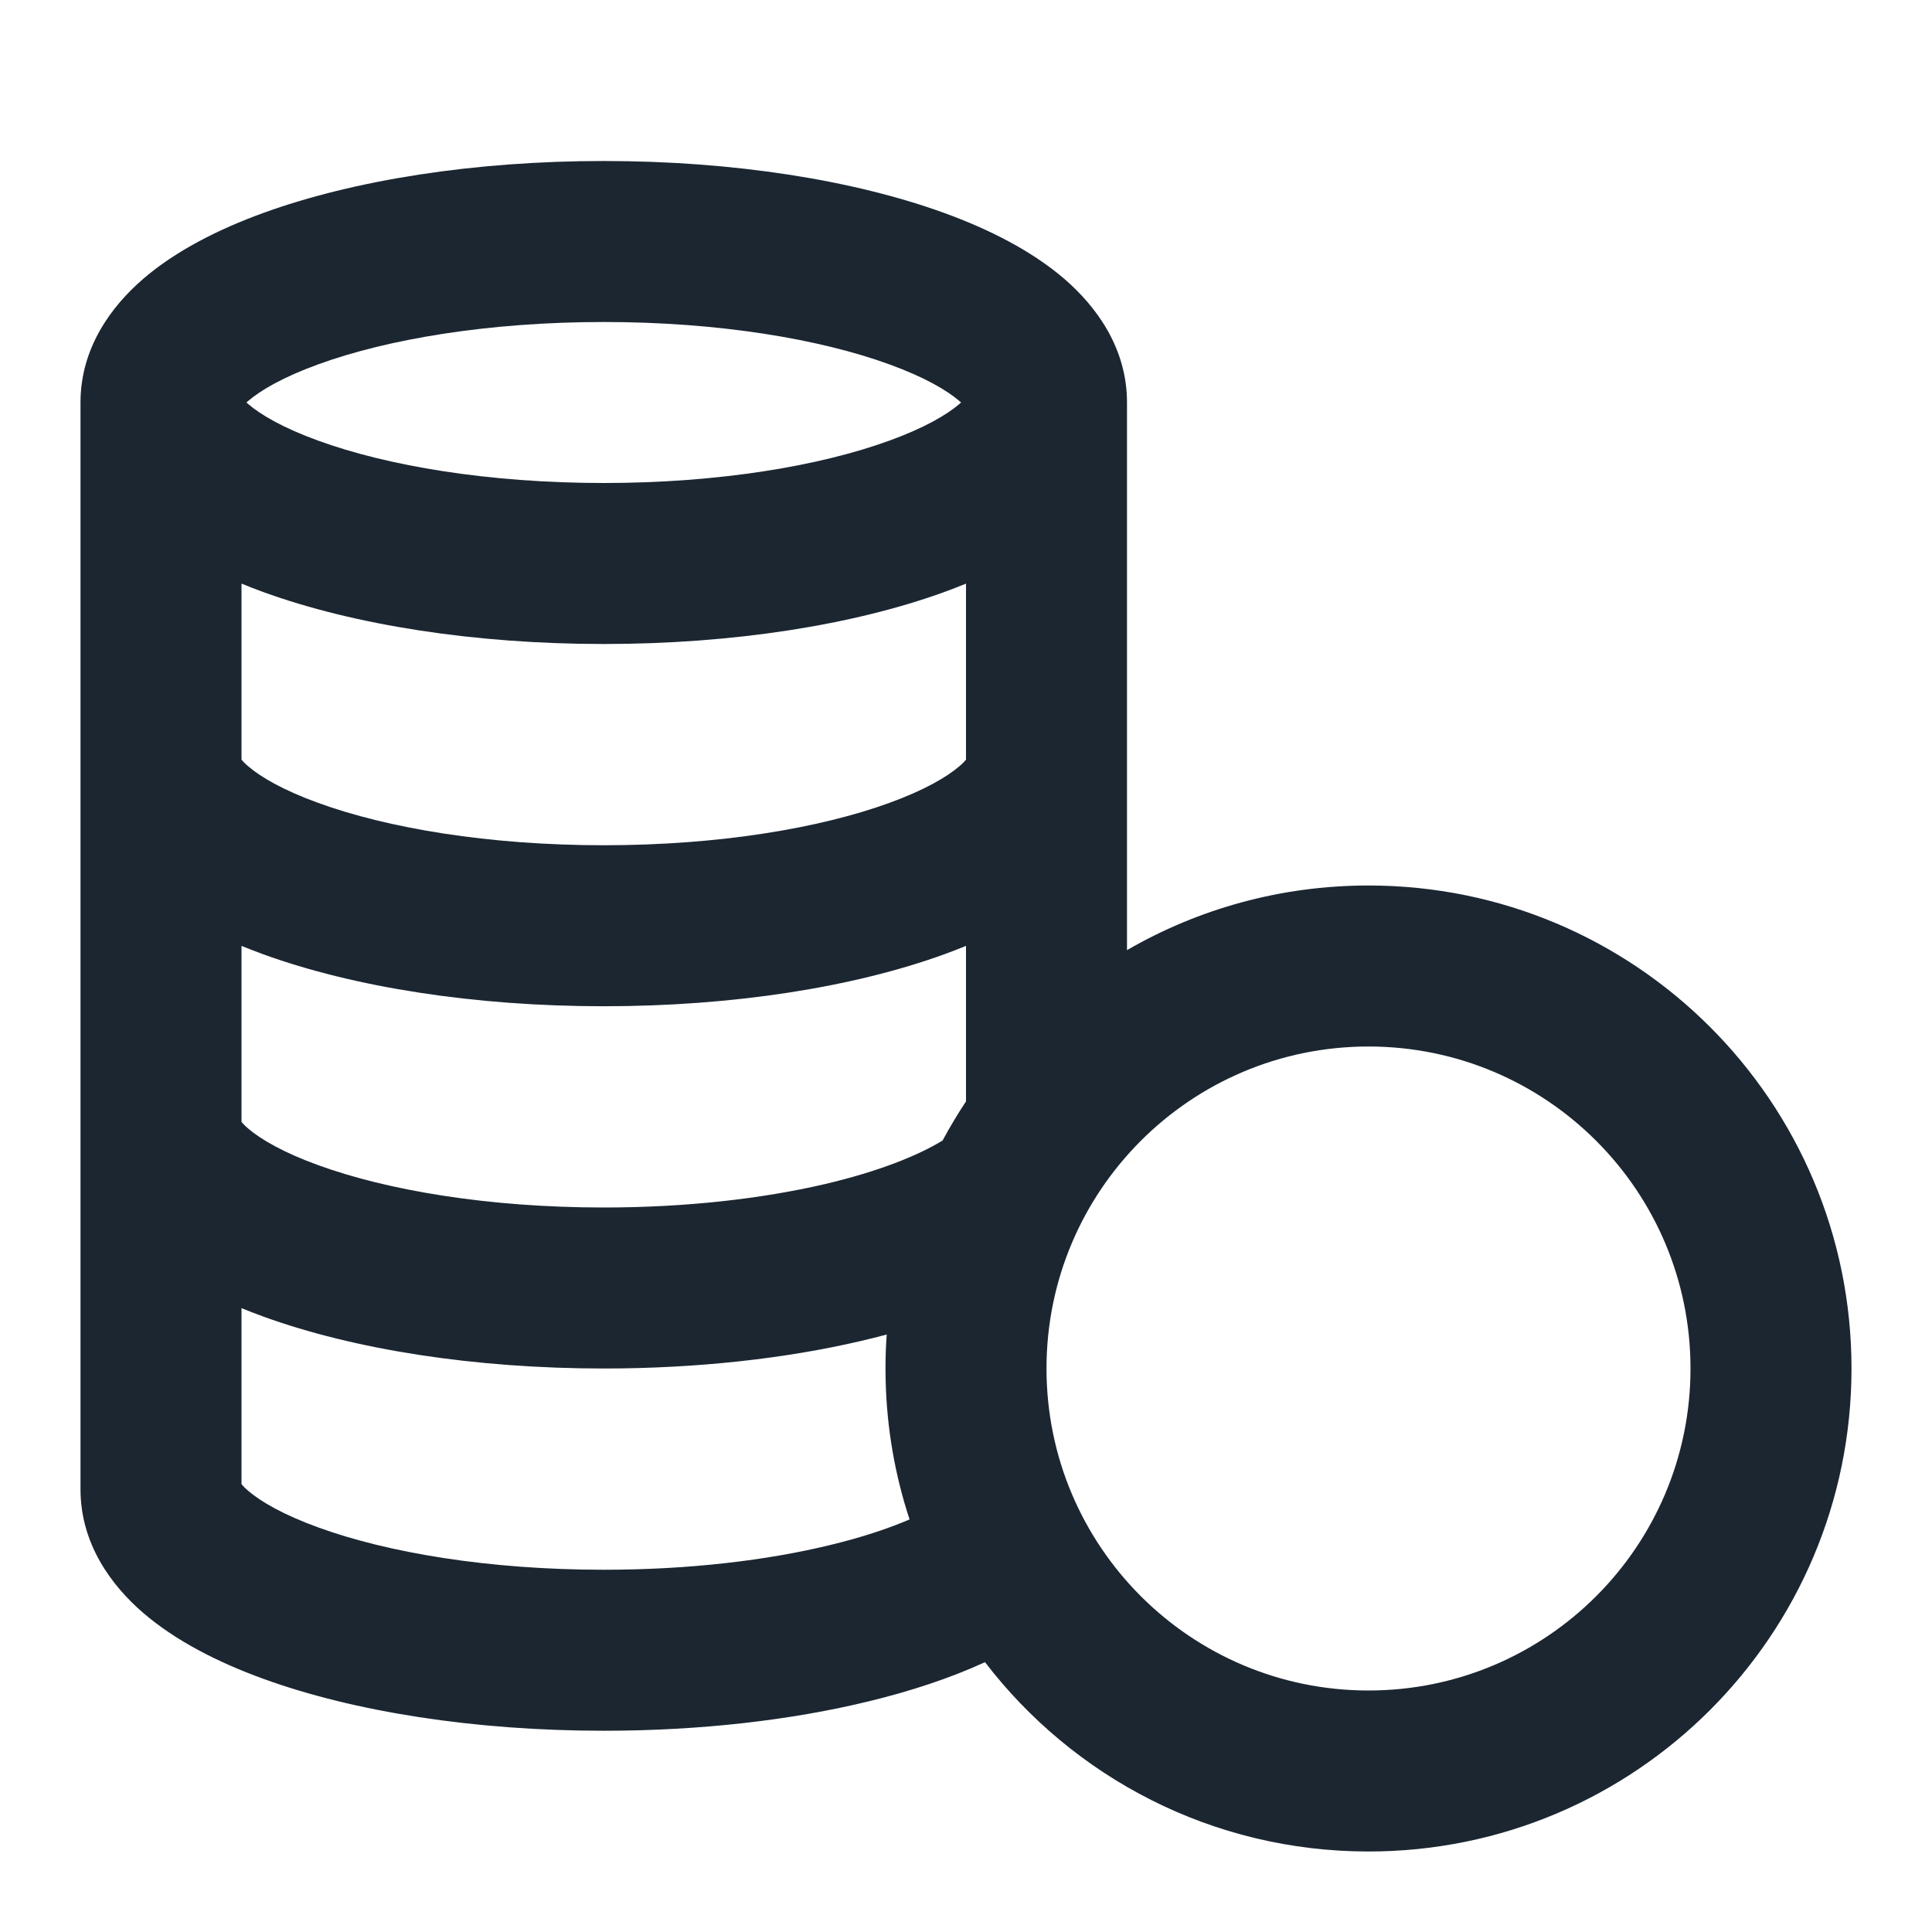 <svg width="24" height="24" viewBox="0 0 24 24" fill="none" xmlns="http://www.w3.org/2000/svg">
<path fill-rule="evenodd" clip-rule="evenodd" d="M3.061 5C3.068 5.006 3.076 5.013 3.084 5.02C3.238 5.152 3.519 5.317 3.953 5.474C4.812 5.787 6.066 6 7.5 6C8.934 6 10.188 5.787 11.047 5.474C11.481 5.317 11.762 5.152 11.916 5.02C11.924 5.013 11.932 5.006 11.939 5C11.932 4.994 11.924 4.987 11.916 4.98C11.762 4.848 11.481 4.683 11.047 4.526C10.188 4.213 8.934 4 7.5 4C6.066 4 4.812 4.213 3.953 4.526C3.519 4.683 3.238 4.848 3.084 4.98C3.076 4.987 3.068 4.994 3.061 5ZM12 7.25C11.912 7.286 11.822 7.321 11.731 7.354C10.6 7.765 9.104 8 7.5 8C5.896 8 4.4 7.765 3.269 7.354C3.178 7.321 3.089 7.286 3 7.25V9.437C3.015 9.455 3.04 9.483 3.084 9.52C3.238 9.652 3.519 9.817 3.953 9.974C4.812 10.287 6.066 10.5 7.5 10.5C8.934 10.5 10.188 10.287 11.047 9.974C11.481 9.817 11.762 9.652 11.916 9.52C11.96 9.483 11.985 9.455 12 9.437V7.25ZM12 11.75C11.912 11.786 11.822 11.821 11.731 11.854C10.6 12.265 9.104 12.5 7.5 12.5C5.896 12.5 4.4 12.265 3.269 11.854C3.178 11.821 3.089 11.786 3 11.75V13.937C3.015 13.955 3.04 13.983 3.084 14.02C3.238 14.152 3.519 14.317 3.953 14.474C4.812 14.787 6.066 15 7.5 15C8.527 15 9.47 14.89 10.243 14.71C10.914 14.553 11.403 14.355 11.709 14.168C11.799 14.001 11.896 13.839 12 13.682V11.75ZM14 11.803V5C14 4.323 13.619 3.807 13.22 3.463C12.817 3.117 12.292 2.85 11.731 2.646C10.6 2.235 9.104 2 7.5 2C5.896 2 4.4 2.235 3.269 2.646C2.708 2.85 2.183 3.117 1.78 3.463C1.381 3.807 1 4.323 1 5V18.5C1 19.177 1.381 19.693 1.78 20.037C2.183 20.383 2.708 20.65 3.269 20.854C4.4 21.265 5.896 21.5 7.5 21.5C8.702 21.5 9.836 21.368 10.798 21.133C11.308 21.009 11.799 20.849 12.236 20.648C13.332 22.078 15.058 23 17 23C20.314 23 23 20.314 23 17C23 13.686 20.314 11 17 11C15.907 11 14.883 11.292 14 11.803ZM11.002 17.155C11.017 17.754 11.12 18.332 11.299 18.875C11.04 18.986 10.716 19.095 10.324 19.19C9.536 19.383 8.564 19.5 7.5 19.5C6.066 19.5 4.812 19.287 3.953 18.974C3.519 18.817 3.238 18.652 3.084 18.52C3.04 18.483 3.015 18.455 3 18.437V16.25C3.089 16.286 3.178 16.321 3.269 16.354C4.4 16.765 5.896 17 7.5 17C8.662 17 9.759 16.877 10.699 16.657C10.805 16.632 10.911 16.606 11.015 16.578C11.005 16.717 11 16.858 11 17C11 17.052 11.001 17.103 11.002 17.155ZM13 17C13 19.209 14.791 21 17 21C19.209 21 21 19.209 21 17C21 14.791 19.209 13 17 13C14.791 13 13 14.791 13 17Z" fill="#1B2631"/>
</svg>
